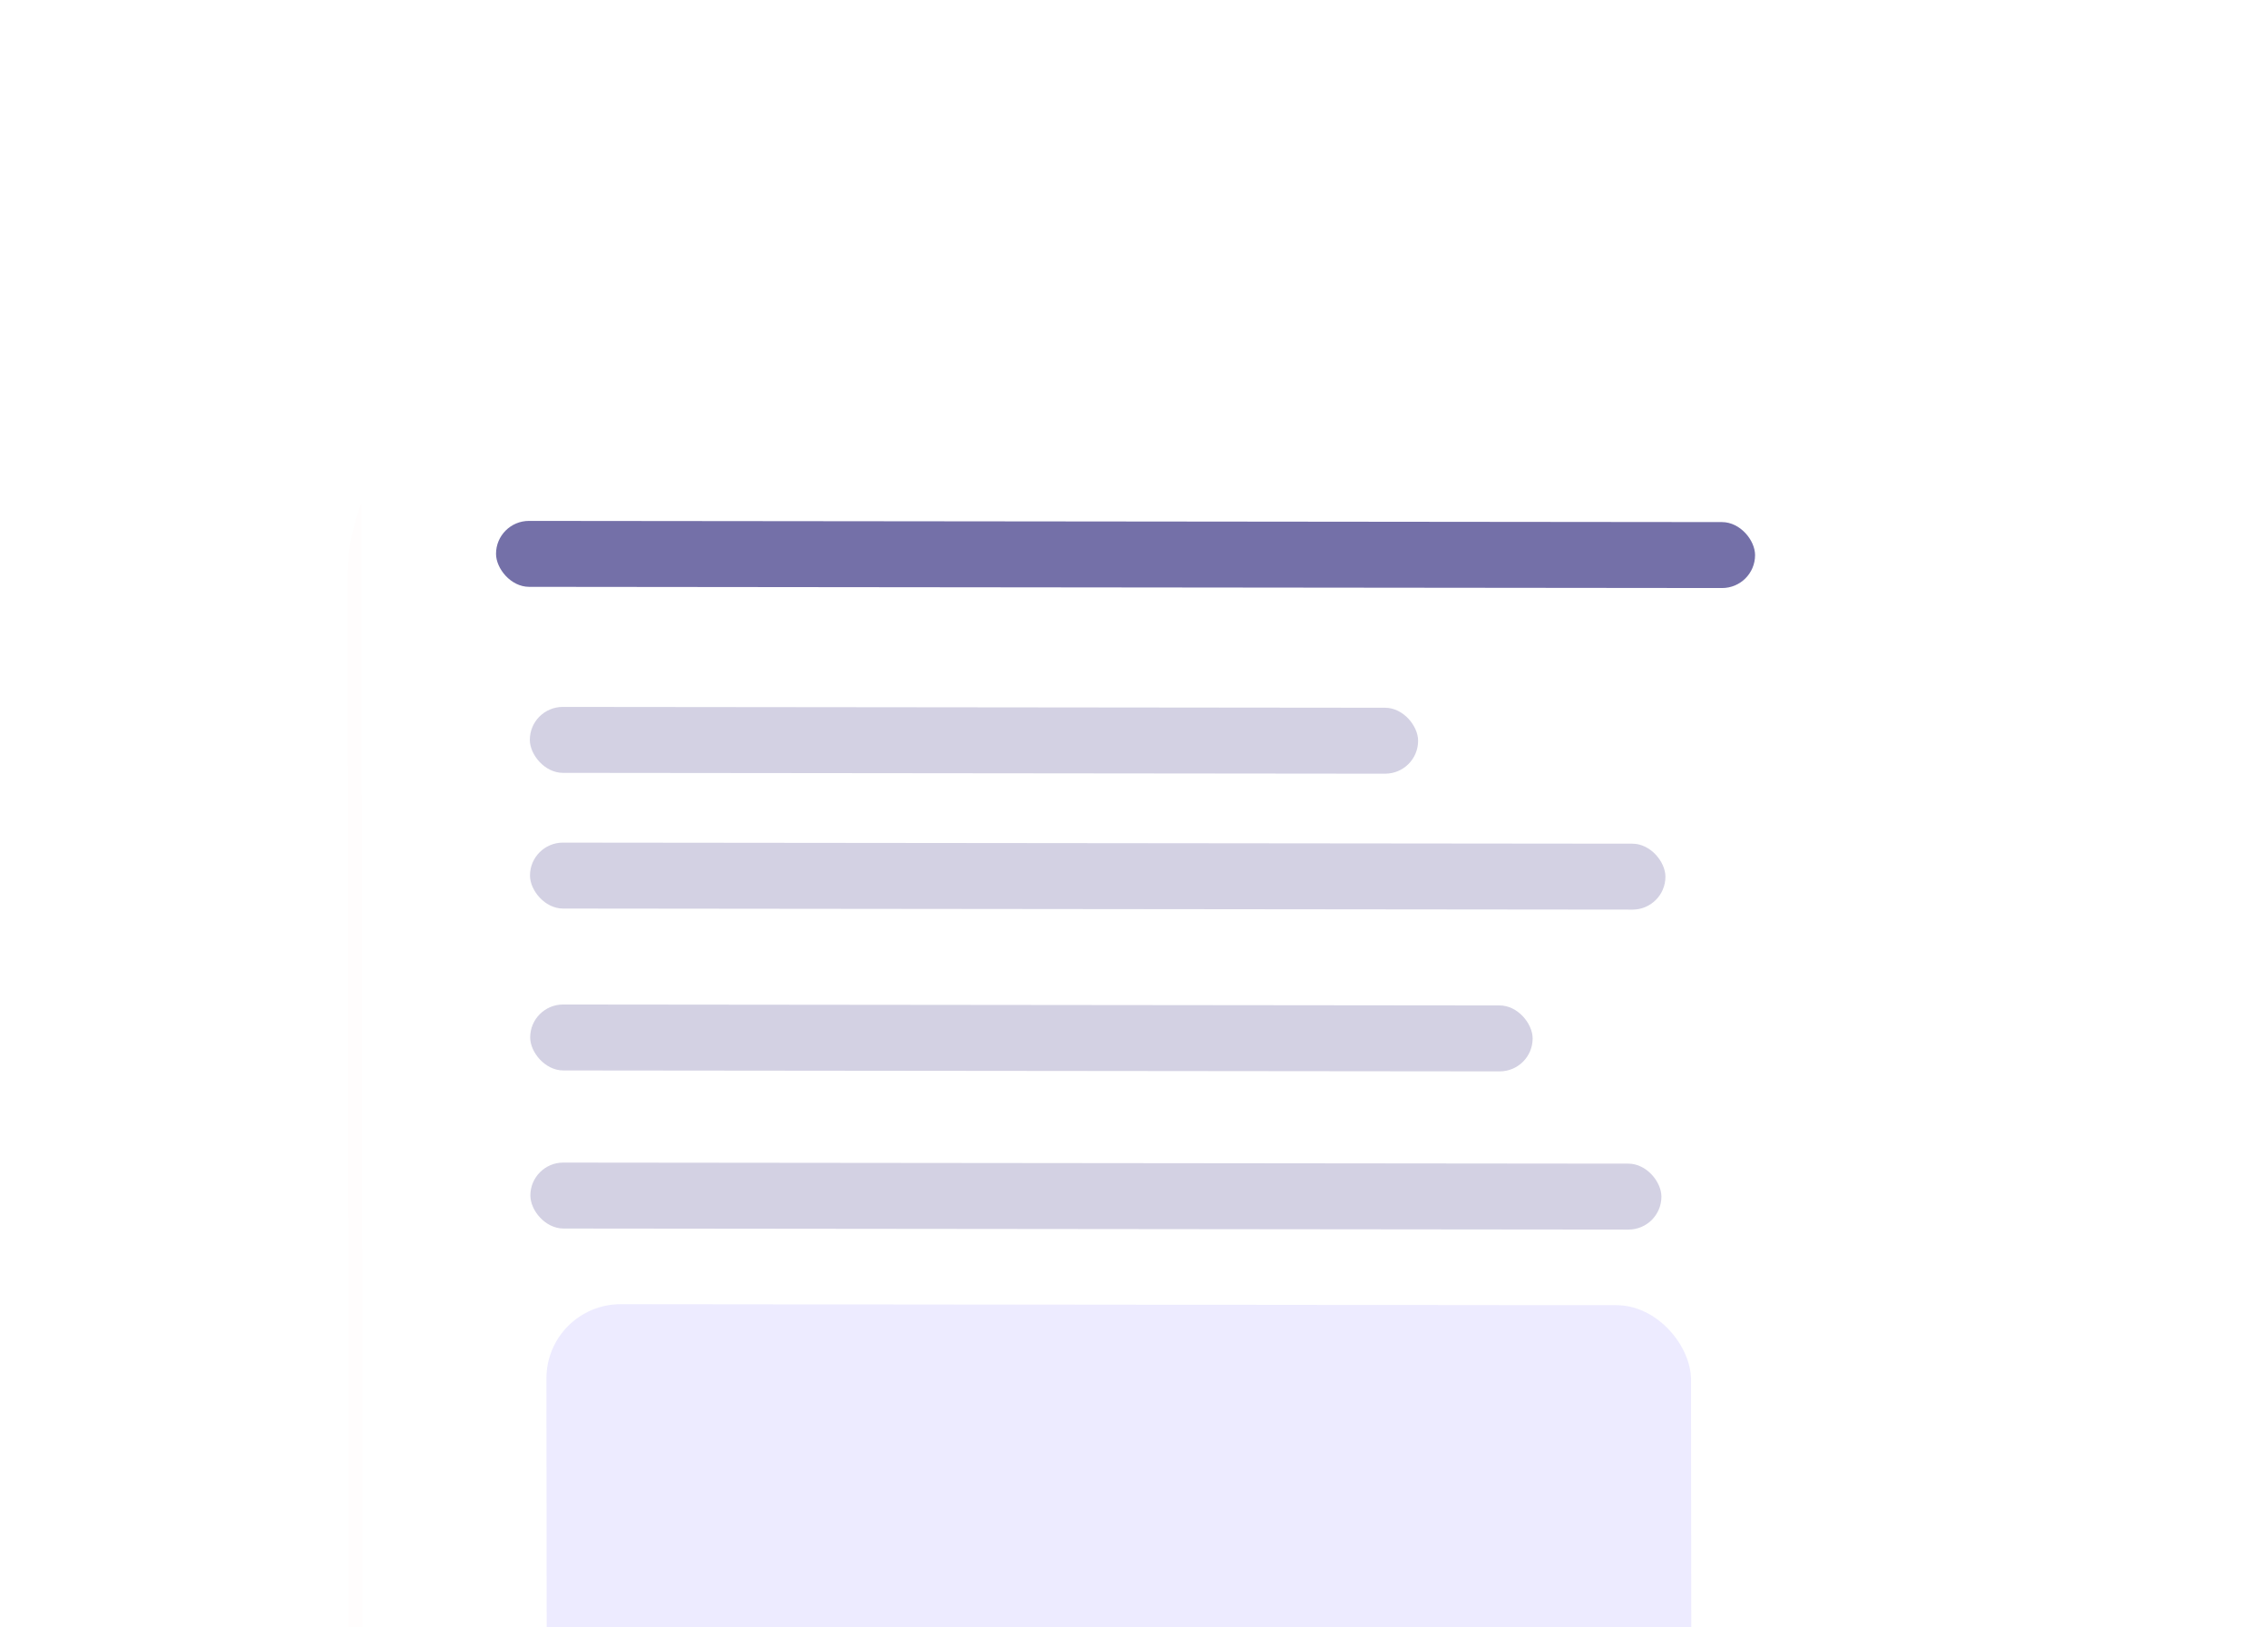  <svg
        width="244"
        height="175"
        viewBox="0 0 244 175"
        fill="none"
        xmlns="http://www.w3.org/2000/svg"
      >
        <g filter="url(#filter0_d_1054_7447)">
          <rect
            width="147.516"
            height="212.033"
            rx="22"
            transform="matrix(1.001 0.001 0.001 0.999 37.363 28.162)"
            fill="#FF0000"
            fill-opacity="0.01"
          />
        </g>
        <rect
          width="168.615"
          height="204.251"
          rx="20.573"
          transform="matrix(1.001 0.001 0.001 0.999 38.861 28.451)"
          fill="white"
        />
        <rect
          opacity="0.1"
          width="123.017"
          height="96.42"
          rx="8"
          transform="matrix(1.001 0.001 0.001 0.999 58.779 140.269)"
          fill="#4A3AFF"
        />
        <rect
          width="135.317"
          height="7.1"
          rx="3.55"
          transform="matrix(1.001 0.001 0.001 0.999 53.361 56.023)"
          fill="#7470A8"
        />
        <rect
          opacity="0.6"
          width="95.469"
          height="7.1"
          rx="3.55"
          transform="matrix(1.001 0.001 0.001 0.999 56.998 76.031)"
          fill="#B5B3D0"
        />
        <rect
          opacity="0.6"
          width="107.741"
          height="7.1"
          rx="3.55"
          transform="matrix(1.001 0.001 0.001 0.999 57.035 108.038)"
          fill="#B5B3D0"
        />
        <rect
          opacity="0.6"
          width="122.033"
          height="7.1"
          rx="3.55"
          transform="matrix(1.001 0.001 0.001 0.999 57.014 90.627)"
          fill="#B5B3D0"
        />
        <rect
          opacity="0.6"
          width="121.561"
          height="7.1"
          rx="3.55"
          transform="matrix(1.001 0.001 0.001 0.999 57.055 125.041)"
          fill="#B5B3D0"
        />
        <defs>
          <filter
            id="filter0_d_1054_7447"
            x="8.31"
            y="11.081"
            width="206.011"
            height="270.086"
            filterUnits="userSpaceOnUse"
            color-interpolation-filters="sRGB"
          >
            <feFlood flood-opacity="0" result="BackgroundImageFix" />
            <feColorMatrix
              in="SourceAlpha"
              type="matrix"
              values="0 0 0 0 0 0 0 0 0 0 0 0 0 0 0 0 0 0 127 0"
              result="hardAlpha"
            />
            <feOffset dy="11.974" />
            <feGaussianBlur stdDeviation="14.539" />
            <feColorMatrix
              type="matrix"
              values="0 0 0 0 0.29 0 0 0 0 0.227 0 0 0 0 1 0 0 0 0.15 0"
            />
            <feBlend
              mode="normal"
              in2="BackgroundImageFix"
              result="effect1_dropShadow_1054_7447"
            />
            <feBlend
              mode="normal"
              in="SourceGraphic"
              in2="effect1_dropShadow_1054_7447"
              result="shape"
            />
          </filter>
        </defs>
      </svg>